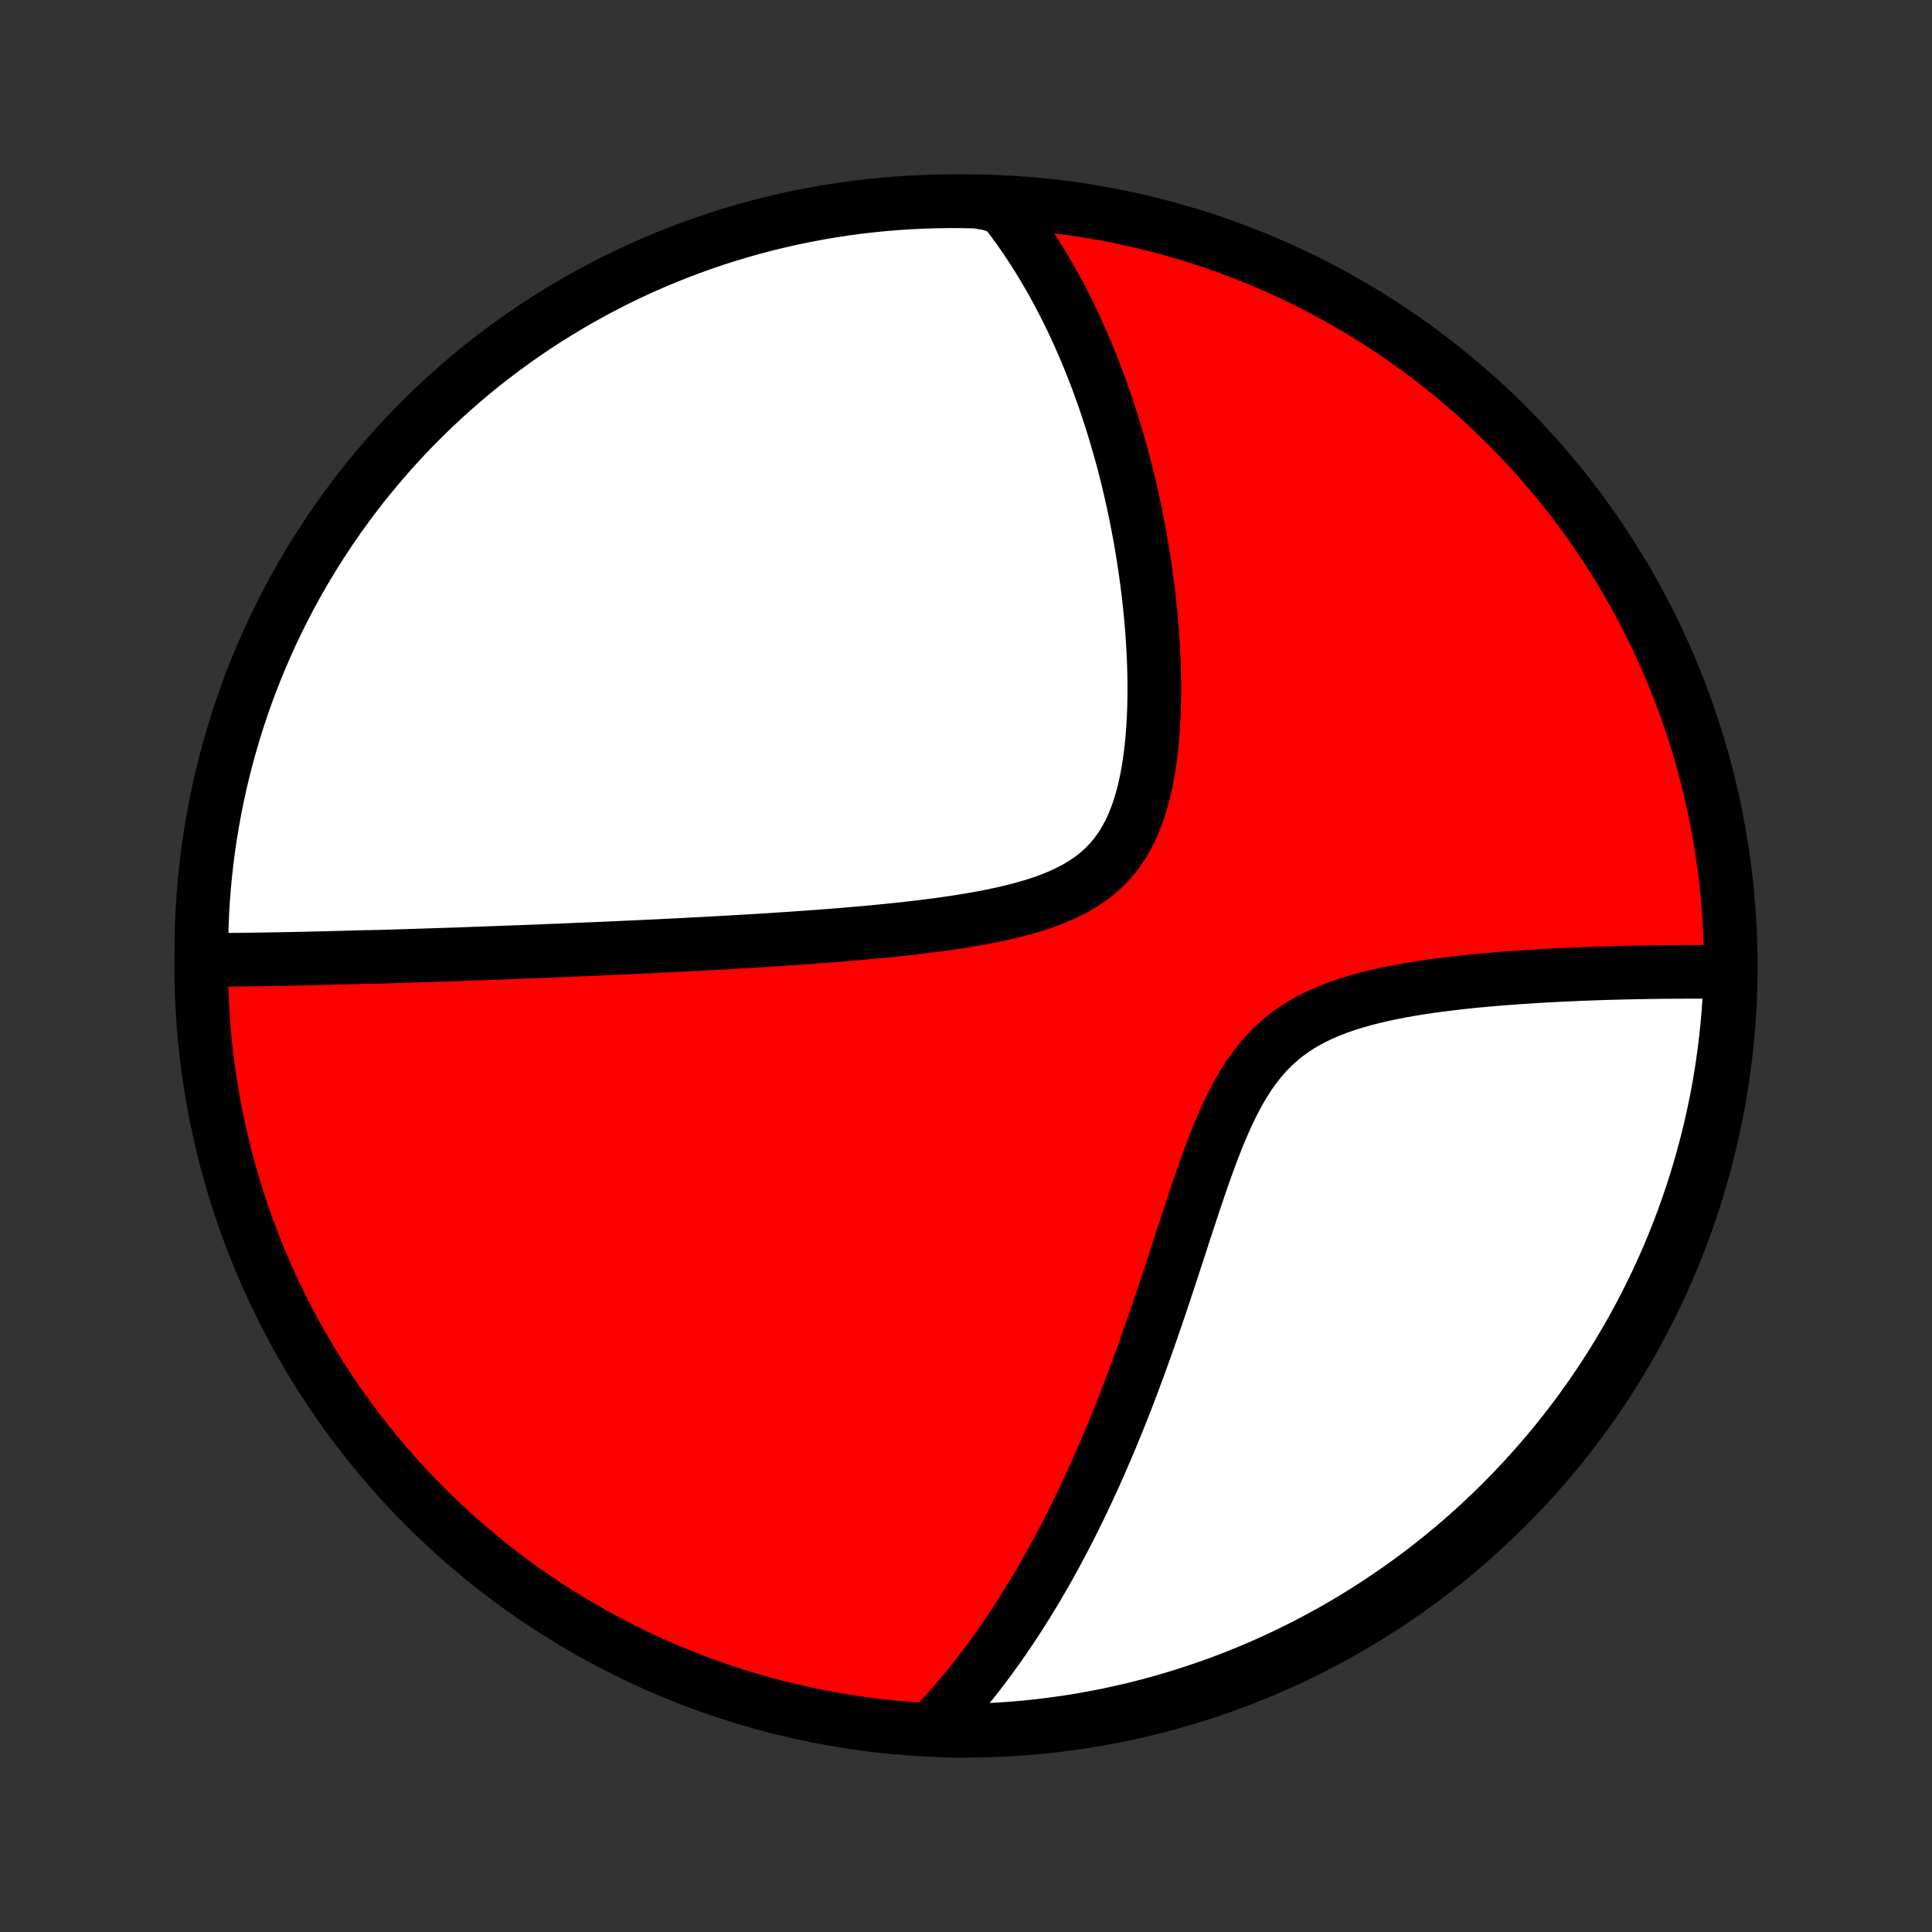 <?xml version="1.0" encoding="utf-8" standalone="no"?>
<!DOCTYPE svg PUBLIC "-//W3C//DTD SVG 1.1//EN"
  "http://www.w3.org/Graphics/SVG/1.1/DTD/svg11.dtd">
<!-- Created with matplotlib (http://matplotlib.org/) -->
<svg height="72pt" version="1.1" viewBox="0 0 72 72" width="72pt" xmlns="http://www.w3.org/2000/svg" xmlns:xlink="http://www.w3.org/1999/xlink">
 <rect x="0" y="0" width="72" height="72" fill="#333333" stroke="none"/>
 <defs>
  <style type="text/css">
*{stroke-linecap:butt;stroke-linejoin:round;}
  </style>
 </defs>
 <g id="figure_1">
  <g id="patch_1">
   <path d="
M0 72
L72 72
L72 0
L0 0
z
" style="fill:none;"/>
  </g>
  <g id="axes_1">
   <g id="PatchCollection_1">
    <defs>
     <path d="
M36 -7.5
C43.558 -7.5 50.808 -10.503 56.153 -15.848
C61.497 -21.192 64.5 -28.442 64.5 -36
C64.5 -43.558 61.497 -50.808 56.153 -56.153
C50.808 -61.497 43.558 -64.5 36 -64.5
C28.442 -64.5 21.192 -61.497 15.848 -56.153
C10.503 -50.808 7.5 -43.558 7.5 -36
C7.5 -28.442 10.503 -21.192 15.848 -15.848
C21.192 -10.503 28.442 -7.5 36 -7.5
z
" id="C0_0_a811fe30f3"/>
     <path d="
M7.521 -36.228
L7.725 -36.228
L7.928 -36.229
L8.132 -36.23
L8.335 -36.231
L8.538 -36.233
L8.741 -36.234
L8.944 -36.236
L9.147 -36.239
L9.35 -36.241
L9.553 -36.244
L9.756 -36.247
L9.959 -36.25
L10.162 -36.254
L10.366 -36.257
L10.569 -36.261
L10.772 -36.265
L10.976 -36.269
L11.18 -36.274
L11.384 -36.278
L11.589 -36.283
L11.793 -36.288
L11.999 -36.292
L12.204 -36.297
L12.41 -36.303
L12.617 -36.308
L12.824 -36.313
L13.032 -36.319
L13.24 -36.325
L13.449 -36.331
L13.659 -36.337
L14.08 -36.343
L14.292 -36.349
L14.505 -36.355
L14.719 -36.362
L14.934 -36.368
L15.15 -36.375
L15.368 -36.382
L15.586 -36.389
L15.806 -36.396
L16.026 -36.403
L16.248 -36.411
L16.472 -36.418
L16.697 -36.426
L16.924 -36.433
L17.152 -36.441
L17.381 -36.449
L17.613 -36.458
L17.846 -36.466
L18.081 -36.474
L18.318 -36.483
L18.557 -36.492
L18.797 -36.501
L19.04 -36.51
L19.285 -36.519
L19.533 -36.529
L19.782 -36.538
L20.034 -36.548
L20.288 -36.558
L20.545 -36.569
L20.804 -36.579
L21.066 -36.59
L21.331 -36.601
L21.599 -36.612
L21.869 -36.623
L22.142 -36.635
L22.418 -36.647
L22.697 -36.659
L22.98 -36.672
L23.265 -36.685
L23.554 -36.698
L23.846 -36.711
L24.141 -36.725
L24.44 -36.739
L24.742 -36.754
L25.048 -36.769
L25.358 -36.785
L25.671 -36.801
L25.987 -36.817
L26.308 -36.834
L26.632 -36.852
L26.959 -36.87
L27.291 -36.889
L27.627 -36.908
L27.966 -36.928
L28.308 -36.949
L28.655 -36.97
L29.006 -36.993
L29.36 -37.016
L29.717 -37.041
L30.078 -37.066
L30.443 -37.093
L30.811 -37.12
L31.182 -37.149
L31.556 -37.18
L31.933 -37.212
L32.312 -37.246
L32.694 -37.282
L33.078 -37.319
L33.464 -37.359
L33.852 -37.401
L34.24 -37.447
L34.63 -37.495
L35.019 -37.546
L35.408 -37.601
L35.797 -37.66
L36.184 -37.723
L36.568 -37.791
L36.95 -37.865
L37.327 -37.945
L37.7 -38.031
L38.067 -38.125
L38.427 -38.228
L38.778 -38.339
L39.12 -38.461
L39.452 -38.594
L39.771 -38.739
L40.078 -38.897
L40.37 -39.07
L40.646 -39.257
L40.906 -39.46
L41.15 -39.679
L41.376 -39.914
L41.584 -40.165
L41.775 -40.433
L41.95 -40.716
L42.107 -41.013
L42.249 -41.325
L42.376 -41.649
L42.488 -41.984
L42.587 -42.329
L42.674 -42.683
L42.749 -43.045
L42.813 -43.413
L42.867 -43.786
L42.912 -44.164
L42.948 -44.544
L42.976 -44.927
L42.997 -45.311
L43.01 -45.696
L43.017 -46.081
L43.018 -46.466
L43.013 -46.849
L43.003 -47.231
L42.987 -47.611
L42.967 -47.989
L42.943 -48.364
L42.914 -48.736
L42.881 -49.105
L42.844 -49.47
L42.804 -49.832
L42.76 -50.19
L42.713 -50.544
L42.663 -50.894
L42.611 -51.24
L42.555 -51.581
L42.497 -51.919
L42.436 -52.252
L42.373 -52.581
L42.308 -52.905
L42.24 -53.225
L42.17 -53.54
L42.099 -53.851
L42.025 -54.158
L41.95 -54.461
L41.873 -54.759
L41.794 -55.053
L41.713 -55.343
L41.631 -55.628
L41.547 -55.91
L41.462 -56.188
L41.375 -56.461
L41.287 -56.731
L41.198 -56.996
L41.107 -57.259
L41.015 -57.517
L40.922 -57.772
L40.827 -58.023
L40.731 -58.27
L40.634 -58.515
L40.536 -58.755
L40.436 -58.993
L40.335 -59.227
L40.233 -59.459
L40.13 -59.687
L40.026 -59.912
L39.92 -60.134
L39.813 -60.353
L39.706 -60.57
L39.596 -60.784
L39.486 -60.995
L39.374 -61.203
L39.261 -61.409
L39.147 -61.612
L39.032 -61.813
L38.915 -62.012
L38.797 -62.208
L38.677 -62.402
L38.556 -62.594
L38.434 -62.783
L38.31 -62.971
L38.185 -63.156
L38.058 -63.339
L37.93 -63.52
L37.8 -63.699
L37.668 -63.877
L37.535 -64.052
L37.399 -64.225
L36.906 -64.397
L36.408 -64.486
L35.911 -64.497
L35.414 -64.5
L34.916 -64.494
L34.42 -64.479
L33.923 -64.456
L33.428 -64.424
L32.932 -64.384
L32.438 -64.334
L31.946 -64.277
L31.454 -64.21
L30.963 -64.135
L30.475 -64.051
L29.988 -63.959
L29.502 -63.859
L29.019 -63.749
L28.538 -63.632
L28.059 -63.506
L27.582 -63.371
L27.108 -63.229
L26.637 -63.078
L26.169 -62.918
L25.704 -62.751
L25.241 -62.575
L24.782 -62.391
L24.327 -62.2
L23.875 -62
L23.427 -61.792
L22.982 -61.577
L22.542 -61.353
L22.105 -61.122
L21.673 -60.883
L21.245 -60.637
L20.822 -60.383
L20.403 -60.122
L19.989 -59.854
L19.58 -59.578
L19.176 -59.295
L18.777 -59.005
L18.384 -58.708
L17.995 -58.404
L17.613 -58.093
L17.235 -57.775
L16.864 -57.451
L16.498 -57.12
L16.138 -56.783
L15.785 -56.439
L15.437 -56.09
L15.096 -55.734
L14.761 -55.372
L14.433 -55.004
L14.111 -54.63
L13.796 -54.251
L13.487 -53.867
L13.185 -53.476
L12.891 -53.081
L12.603 -52.68
L12.323 -52.274
L12.05 -51.863
L11.784 -51.448
L11.525 -51.027
L11.274 -50.602
L11.03 -50.173
L10.794 -49.739
L10.566 -49.301
L10.345 -48.859
L10.133 -48.414
L9.928 -47.964
L9.731 -47.511
L9.542 -47.054
L9.361 -46.594
L9.188 -46.13
L9.024 -45.664
L8.868 -45.195
L8.719 -44.722
L8.58 -44.248
L8.448 -43.77
L8.325 -43.29
L8.211 -42.809
L8.104 -42.325
L8.007 -41.839
L7.918 -41.351
L7.837 -40.861
L7.765 -40.371
L7.702 -39.878
L7.647 -39.385
L7.601 -38.891
L7.563 -38.395
L7.535 -37.899
L7.514 -37.403
z
" id="C0_1_ba66533f84"/>
     <path d="
M34.746 -7.623
L34.897 -7.781
L35.046 -7.94
L35.194 -8.102
L35.34 -8.264
L35.486 -8.429
L35.63 -8.595
L35.773 -8.763
L35.915 -8.932
L36.056 -9.104
L36.196 -9.277
L36.335 -9.451
L36.473 -9.628
L36.61 -9.807
L36.747 -9.988
L36.882 -10.17
L37.017 -10.355
L37.151 -10.541
L37.285 -10.73
L37.417 -10.921
L37.55 -11.115
L37.681 -11.31
L37.812 -11.508
L37.943 -11.709
L38.073 -11.912
L38.202 -12.117
L38.331 -12.325
L38.46 -12.536
L38.588 -12.749
L38.716 -12.965
L38.844 -13.184
L38.971 -13.406
L39.098 -13.631
L39.224 -13.859
L39.35 -14.09
L39.476 -14.325
L39.602 -14.562
L39.728 -14.803
L39.853 -15.047
L39.978 -15.295
L40.103 -15.546
L40.227 -15.802
L40.352 -16.06
L40.476 -16.323
L40.6 -16.589
L40.724 -16.859
L40.848 -17.133
L40.972 -17.412
L41.095 -17.694
L41.218 -17.98
L41.341 -18.271
L41.464 -18.566
L41.587 -18.865
L41.71 -19.169
L41.832 -19.476
L41.954 -19.789
L42.077 -20.105
L42.199 -20.426
L42.32 -20.752
L42.442 -21.082
L42.563 -21.416
L42.685 -21.754
L42.806 -22.097
L42.927 -22.444
L43.048 -22.795
L43.169 -23.15
L43.291 -23.509
L43.412 -23.872
L43.533 -24.238
L43.655 -24.607
L43.776 -24.98
L43.899 -25.355
L44.022 -25.732
L44.145 -26.112
L44.27 -26.493
L44.396 -26.875
L44.523 -27.258
L44.652 -27.641
L44.783 -28.023
L44.917 -28.404
L45.054 -28.783
L45.195 -29.158
L45.34 -29.53
L45.49 -29.896
L45.646 -30.256
L45.808 -30.608
L45.978 -30.952
L46.156 -31.286
L46.344 -31.608
L46.542 -31.918
L46.751 -32.214
L46.971 -32.495
L47.204 -32.761
L47.45 -33.011
L47.708 -33.244
L47.978 -33.46
L48.261 -33.661
L48.555 -33.845
L48.86 -34.015
L49.174 -34.17
L49.497 -34.312
L49.828 -34.441
L50.165 -34.559
L50.508 -34.666
L50.855 -34.764
L51.205 -34.853
L51.558 -34.935
L51.913 -35.009
L52.268 -35.077
L52.624 -35.139
L52.979 -35.196
L53.333 -35.248
L53.686 -35.295
L54.037 -35.339
L54.385 -35.38
L54.731 -35.417
L55.074 -35.451
L55.413 -35.482
L55.749 -35.511
L56.081 -35.538
L56.41 -35.562
L56.734 -35.585
L57.054 -35.606
L57.37 -35.625
L57.682 -35.643
L57.99 -35.659
L58.293 -35.674
L58.592 -35.687
L58.886 -35.7
L59.176 -35.711
L59.461 -35.721
L59.742 -35.731
L60.019 -35.739
L60.291 -35.746
L60.559 -35.753
L60.823 -35.759
L61.083 -35.764
L61.338 -35.769
L61.59 -35.772
L61.837 -35.776
L62.081 -35.778
L62.32 -35.78
L62.556 -35.781
L62.788 -35.782
L63.016 -35.782
L63.241 -35.782
L63.463 -35.782
L63.681 -35.781
L63.895 -35.779
L64.106 -35.777
L64.491 -35.774
L64.474 -35.275
L64.448 -34.778
L64.414 -34.282
L64.371 -33.785
L64.319 -33.29
L64.259 -32.795
L64.19 -32.301
L64.113 -31.809
L64.027 -31.317
L63.932 -30.827
L63.829 -30.339
L63.718 -29.852
L63.598 -29.368
L63.469 -28.885
L63.332 -28.404
L63.187 -27.926
L63.034 -27.45
L62.872 -26.977
L62.703 -26.507
L62.525 -26.039
L62.339 -25.575
L62.145 -25.113
L61.943 -24.655
L61.733 -24.201
L61.515 -23.75
L61.29 -23.303
L61.056 -22.859
L60.816 -22.42
L60.567 -21.985
L60.311 -21.554
L60.048 -21.127
L59.778 -20.705
L59.5 -20.288
L59.215 -19.875
L58.923 -19.467
L58.624 -19.065
L58.318 -18.667
L58.005 -18.275
L57.685 -17.888
L57.359 -17.507
L57.027 -17.131
L56.688 -16.762
L56.343 -16.398
L55.991 -16.039
L55.634 -15.687
L55.27 -15.342
L54.901 -15.002
L54.526 -14.669
L54.145 -14.342
L53.758 -14.022
L53.367 -13.709
L52.97 -13.402
L52.568 -13.103
L52.16 -12.81
L51.748 -12.525
L51.331 -12.246
L50.91 -11.975
L50.483 -11.711
L50.053 -11.454
L49.618 -11.205
L49.179 -10.964
L48.736 -10.73
L48.289 -10.504
L47.838 -10.286
L47.384 -10.075
L46.926 -9.872
L46.465 -9.678
L46.001 -9.491
L45.534 -9.312
L45.063 -9.142
L44.591 -8.98
L44.115 -8.826
L43.637 -8.68
L43.157 -8.542
L42.674 -8.413
L42.19 -8.292
L41.703 -8.18
L41.215 -8.076
L40.725 -7.981
L40.234 -7.894
L39.741 -7.816
L39.248 -7.747
L38.753 -7.686
L38.258 -7.633
L37.761 -7.59
L37.265 -7.554
L36.767 -7.528
L36.27 -7.51
L35.773 -7.501
L35.275 -7.501
z
" id="C0_2_7e712a70a5"/>
    </defs>
    <g clip-path="url(#p1bffca34e9)">
     <use style="fill:#ff0000;stroke:#000000;stroke-width:2.0;" x="0.0" xlink:href="#C0_0_a811fe30f3" y="72.0"/>
    </g>
    <g clip-path="url(#p1bffca34e9)">
     <use style="fill:#ffffff;stroke:#000000;stroke-width:2.0;" x="0.0" xlink:href="#C0_1_ba66533f84" y="72.0"/>
    </g>
    <g clip-path="url(#p1bffca34e9)">
     <use style="fill:#ffffff;stroke:#000000;stroke-width:2.0;" x="0.0" xlink:href="#C0_2_7e712a70a5" y="72.0"/>
    </g>
   </g>
  </g>
 </g>
 <defs>
  <clipPath id="p1bffca34e9">
   <rect height="72.0" width="72.0" x="0.0" y="0.0"/>
  </clipPath>
 </defs>
</svg>
